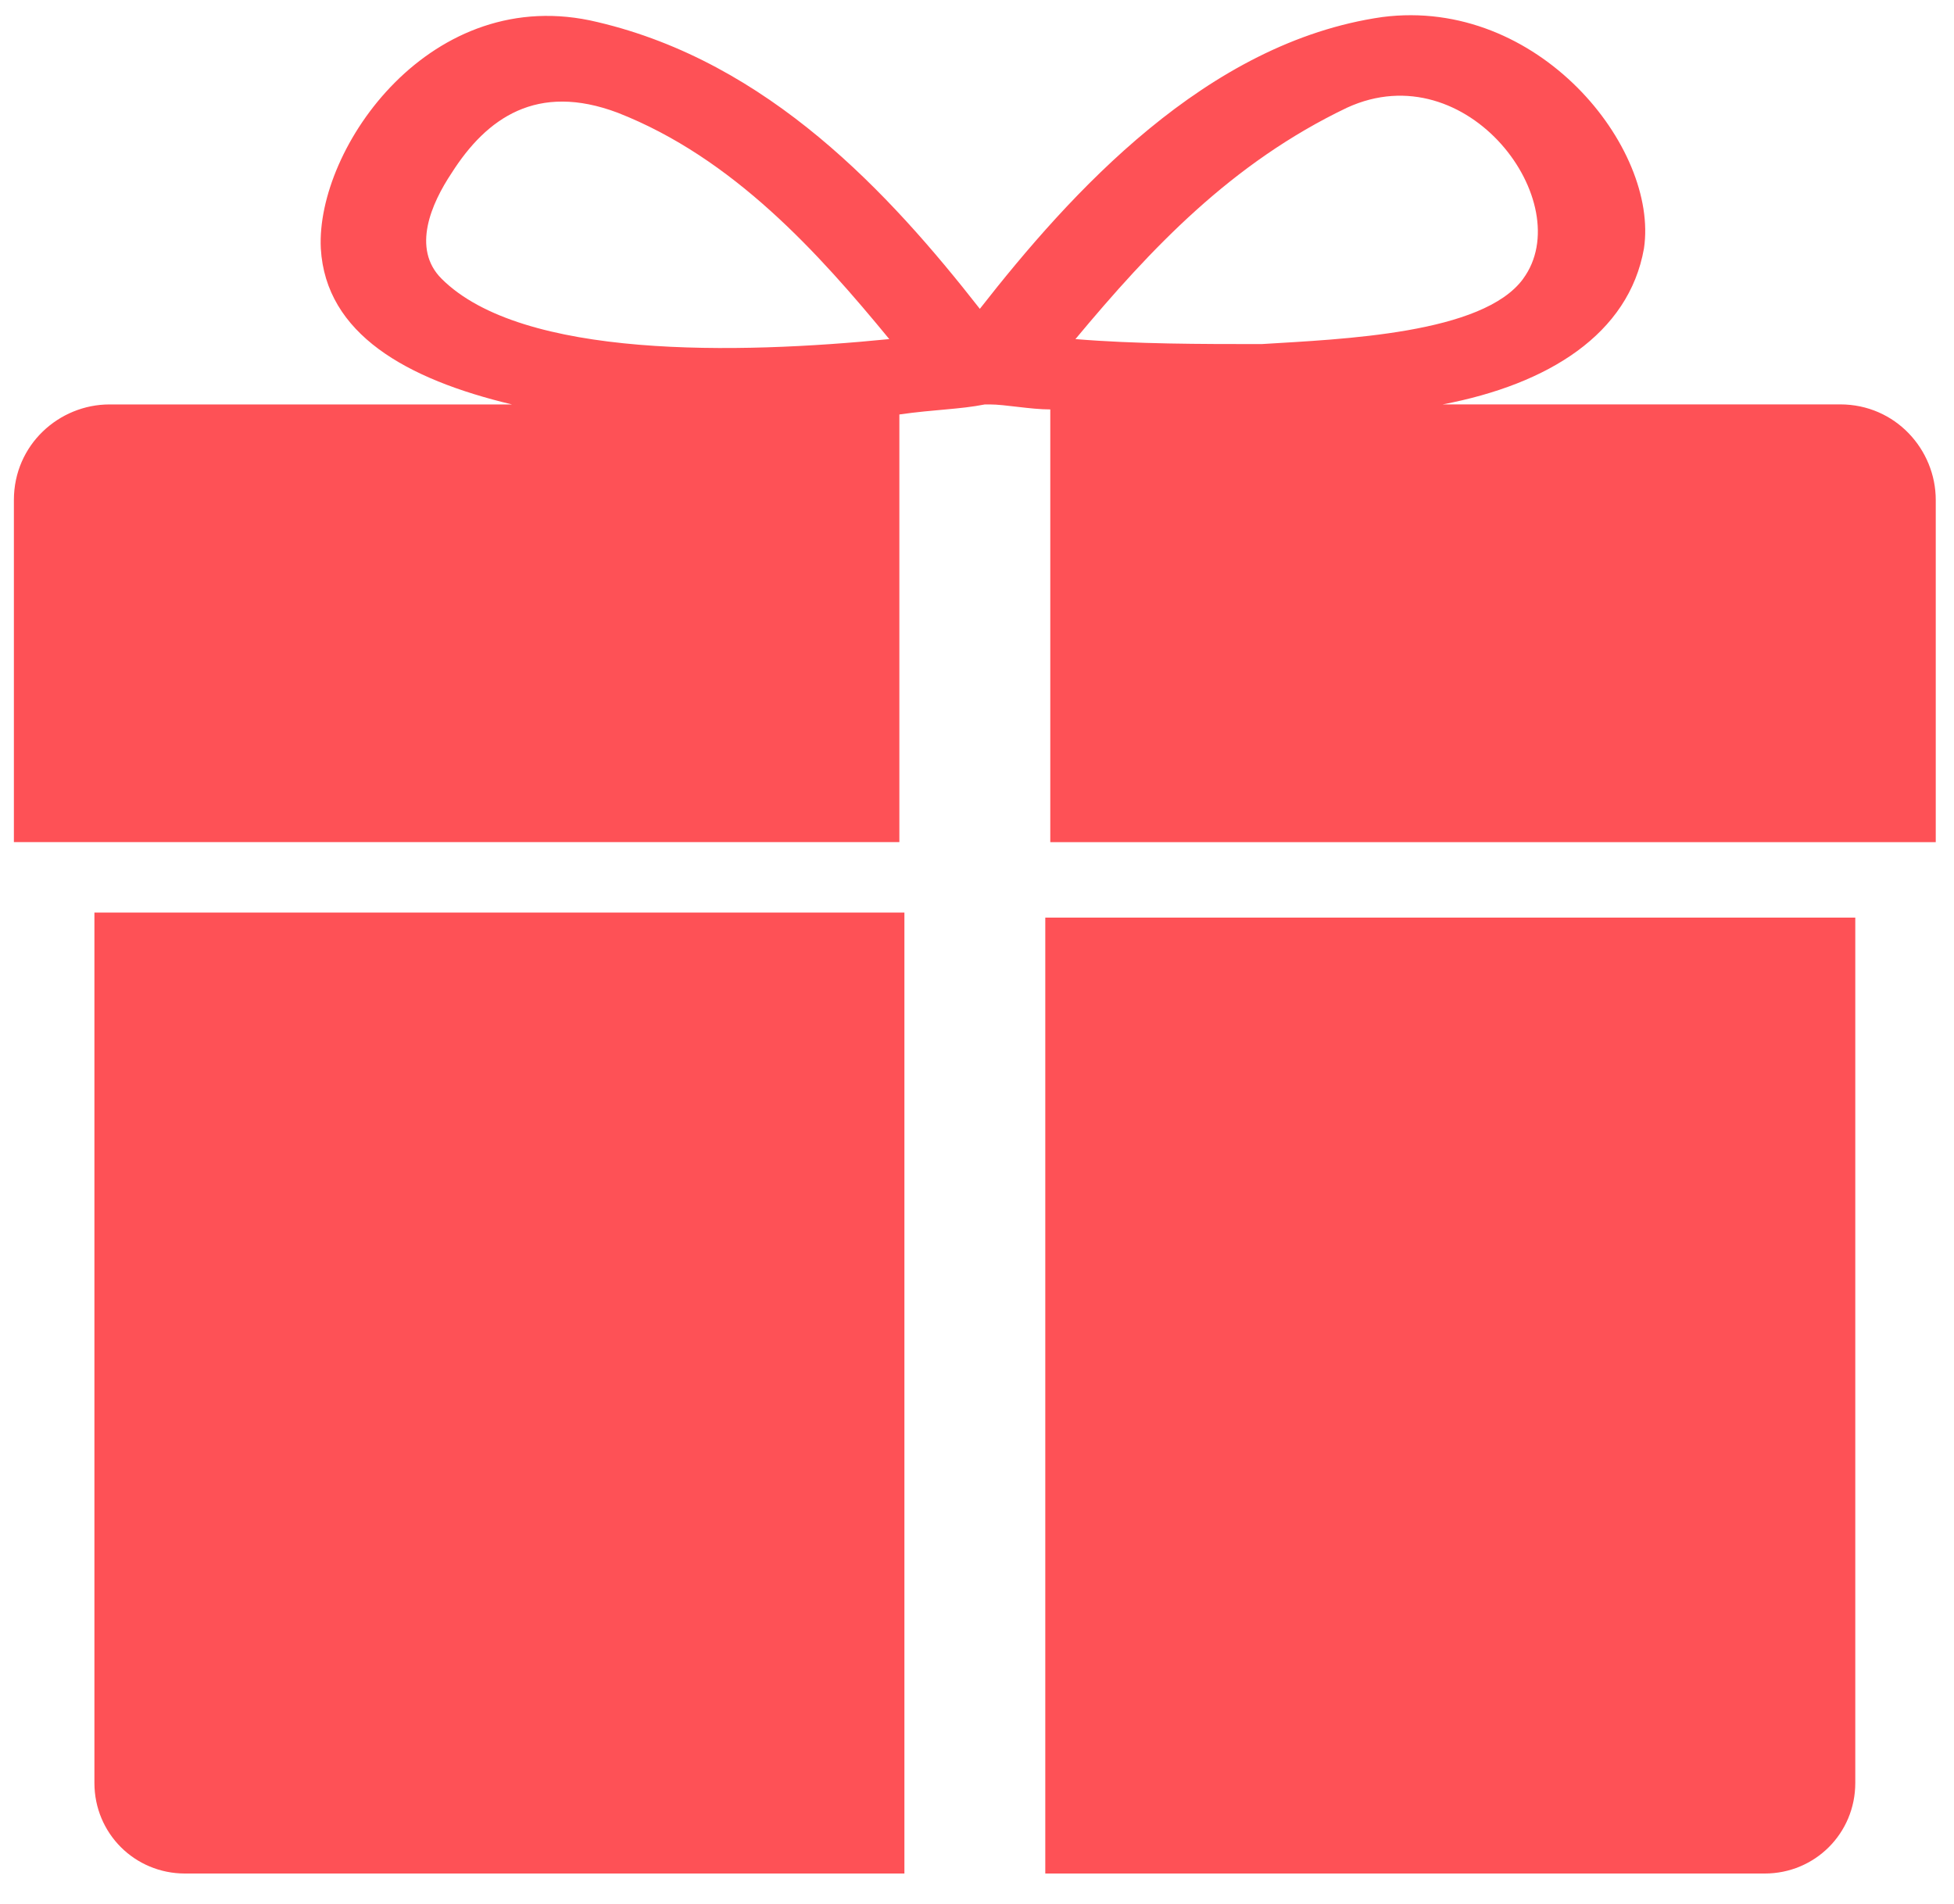 <?xml version="1.0" standalone="no"?><!DOCTYPE svg PUBLIC "-//W3C//DTD SVG 1.1//EN" "http://www.w3.org/Graphics/SVG/1.1/DTD/svg11.dtd"><svg t="1610465655543" class="icon" viewBox="0 0 1051 1024" version="1.1" xmlns="http://www.w3.org/2000/svg" p-id="8813" xmlns:xlink="http://www.w3.org/1999/xlink" width="205.273" height="200"><defs><style type="text/css"></style></defs><path d="M564.916 452.94V220.215c-10.794 0-24.355-2.685-32.464-2.685h-2.712c-13.533 2.685-27.067 2.685-45.997 5.397v230.013H7.472V268.925c0-29.751 24.355-51.394 51.421-51.394H275.373c-56.818-13.561-100.131-37.916-102.815-83.885-2.712-54.134 59.503-143.443 148.812-121.773 92.022 21.642 156.949 91.994 205.658 154.237 48.709-62.243 121.773-143.415 216.507-156.949 83.857-10.821 148.812 70.352 140.703 124.485-8.109 45.997-51.421 73.064-108.24 83.857h213.767c29.779 0 51.421 24.355 51.421 51.421v184.043H564.916zM332.191 60.61c-43.285-16.246-70.352 2.685-89.282 32.464-10.821 16.246-21.642 40.6-5.424 56.818 43.312 43.312 159.689 40.6 240.834 32.491-37.86-46.025-83.857-97.418-146.128-121.773z m487.092 89.282c29.779-40.573-29.751-121.773-94.706-91.994-62.243 29.751-105.527 75.776-146.128 124.485 32.491 2.685 67.667 2.685 100.131 2.685 43.285-2.685 119.061-5.397 140.703-35.148zM486.455 1007.699H99.494c-27.067 0-48.709-21.642-48.709-48.709V490.828h435.67v516.871z m511.446-48.709c0 27.067-21.642 48.709-48.709 48.709H562.231V493.54h435.67v465.45z" fill="#FE5156" p-id="8814"></path></svg>